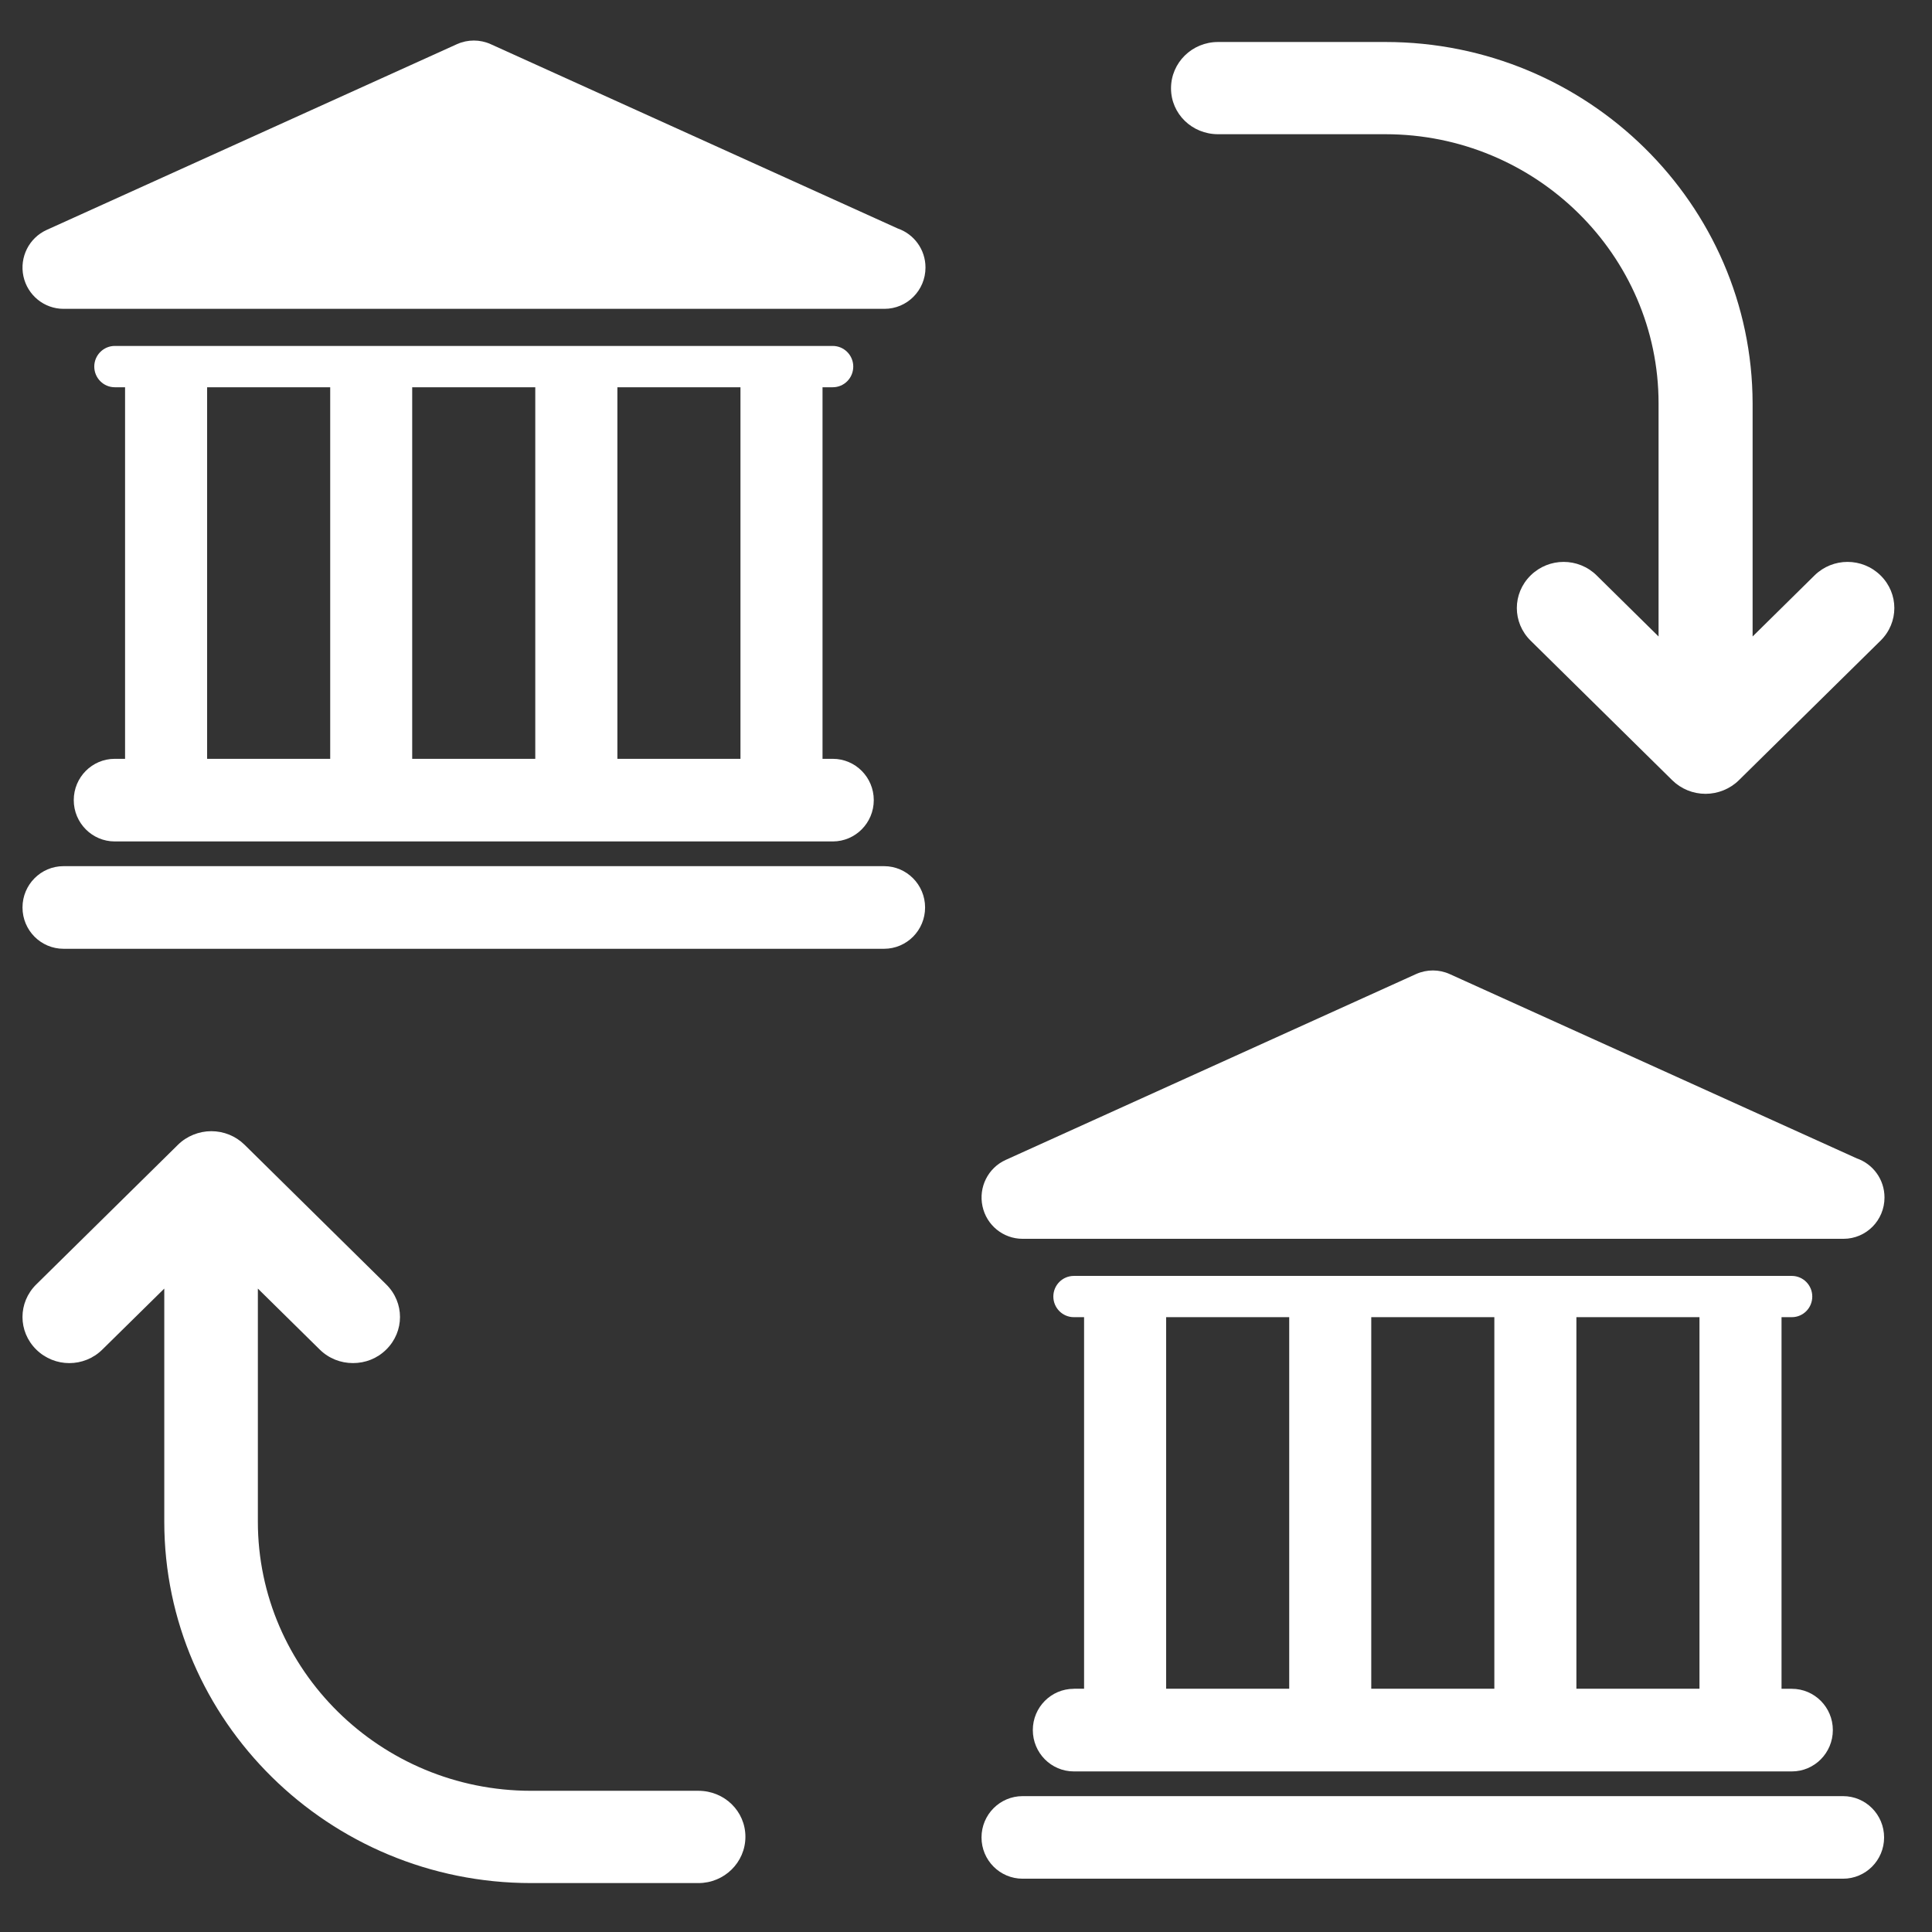 <svg width="34" height="34" viewBox="0 0 34 34" fill="none" xmlns="http://www.w3.org/2000/svg">
<rect x="0" y="0" width="34" height="34" fill="#333333" stroke="none"/>
<path d="M24.381 0.739H21.436C20.978 0.739 20.608 1.103 20.608 1.554C20.608 2.004 20.978 2.362 21.436 2.362H24.381C27.03 2.362 29.188 4.489 29.188 7.099V11.201L28.099 10.127C27.776 9.809 27.259 9.809 26.936 10.127C26.613 10.445 26.613 10.956 26.936 11.274L29.43 13.732C29.585 13.884 29.794 13.97 30.015 13.97C30.231 13.97 30.446 13.884 30.6 13.732L33.095 11.274C33.418 10.956 33.418 10.445 33.095 10.127C32.772 9.809 32.255 9.809 31.932 10.127L30.843 11.201V7.099C30.836 3.594 27.938 0.739 24.381 0.739Z" fill="white"/>
<path d="M9.346 33.139H12.291C12.748 33.139 13.118 32.774 13.118 32.324C13.118 31.873 12.748 31.515 12.291 31.515H9.346C6.696 31.515 4.538 29.389 4.538 26.778V22.677L5.627 23.75C5.789 23.909 5.997 23.988 6.212 23.988C6.428 23.988 6.636 23.909 6.797 23.75C7.12 23.432 7.12 22.922 6.797 22.604L4.303 20.145C4.148 19.993 3.94 19.907 3.718 19.907C3.503 19.907 3.287 19.993 3.133 20.145L0.638 22.604C0.315 22.922 0.315 23.432 0.638 23.75C0.961 24.068 1.479 24.068 1.801 23.75L2.891 22.677V26.778C2.891 30.283 5.789 33.139 9.346 33.139Z" fill="white"/>
<path d="M15.558 15.243H1.118C0.719 15.243 0.396 15.569 0.396 15.97C0.396 16.372 0.719 16.697 1.118 16.697H15.558C15.957 16.697 16.28 16.372 16.28 15.97C16.28 15.569 15.956 15.243 15.558 15.243Z" fill="white"/>
<path fill-rule="evenodd" clip-rule="evenodd" d="M1.298 14.081C1.298 13.679 1.621 13.354 2.02 13.354V13.354H2.201V6.815H2.02C1.821 6.815 1.659 6.652 1.659 6.451C1.659 6.251 1.821 6.088 2.02 6.088H14.655C14.854 6.088 15.016 6.251 15.016 6.451C15.016 6.652 14.855 6.815 14.655 6.815H14.475V13.354H14.655C15.054 13.354 15.377 13.679 15.377 14.081C15.377 14.482 15.054 14.808 14.655 14.808H2.02C1.621 14.808 1.298 14.482 1.298 14.081ZM13.031 13.354V6.815H10.865V13.354H13.031ZM9.42 6.815V13.354H7.254V6.815H9.42ZM5.811 6.815H3.645V13.354H5.811V6.815Z" fill="white"/>
<path d="M1.118 5.435H15.558C15.56 5.435 15.563 5.435 15.565 5.435C15.964 5.435 16.287 5.11 16.287 4.708C16.287 4.389 16.083 4.119 15.799 4.021L8.635 0.777C8.447 0.692 8.231 0.692 8.042 0.777L0.822 4.046C0.511 4.187 0.341 4.526 0.412 4.861C0.484 5.196 0.778 5.435 1.118 5.435Z" fill="white"/>
<path d="M32.435 31.609H17.996C17.597 31.609 17.273 31.934 17.273 32.336C17.273 32.737 17.597 33.062 17.996 33.062H32.435C32.834 33.062 33.157 32.737 33.157 32.336C33.157 31.934 32.834 31.609 32.435 31.609Z" fill="white"/>
<path fill-rule="evenodd" clip-rule="evenodd" d="M18.176 30.446C18.176 30.045 18.499 29.72 18.898 29.72V29.719H19.078V23.18H18.898C18.699 23.18 18.537 23.017 18.537 22.817C18.537 22.617 18.698 22.454 18.898 22.454H31.533C31.732 22.454 31.893 22.617 31.893 22.817C31.893 23.017 31.733 23.18 31.533 23.18H31.352V29.72H31.533C31.932 29.72 32.255 30.045 32.255 30.446C32.255 30.848 31.932 31.174 31.533 31.174H18.898C18.499 31.174 18.176 30.848 18.176 30.446ZM29.908 29.719V23.18H27.742V29.719H29.908ZM26.298 23.18V29.719H24.132V23.18H26.298ZM22.688 23.18H20.522V29.719H22.688V23.18Z" fill="white"/>
<path d="M17.996 21.801H32.435C32.438 21.801 32.44 21.801 32.442 21.801C32.842 21.801 33.164 21.476 33.164 21.074C33.164 20.755 32.96 20.484 32.677 20.386L25.512 17.142C25.324 17.057 25.109 17.057 24.92 17.142L17.7 20.412C17.389 20.552 17.218 20.892 17.29 21.227C17.361 21.562 17.655 21.801 17.996 21.801Z" fill="white"/>
</svg>
